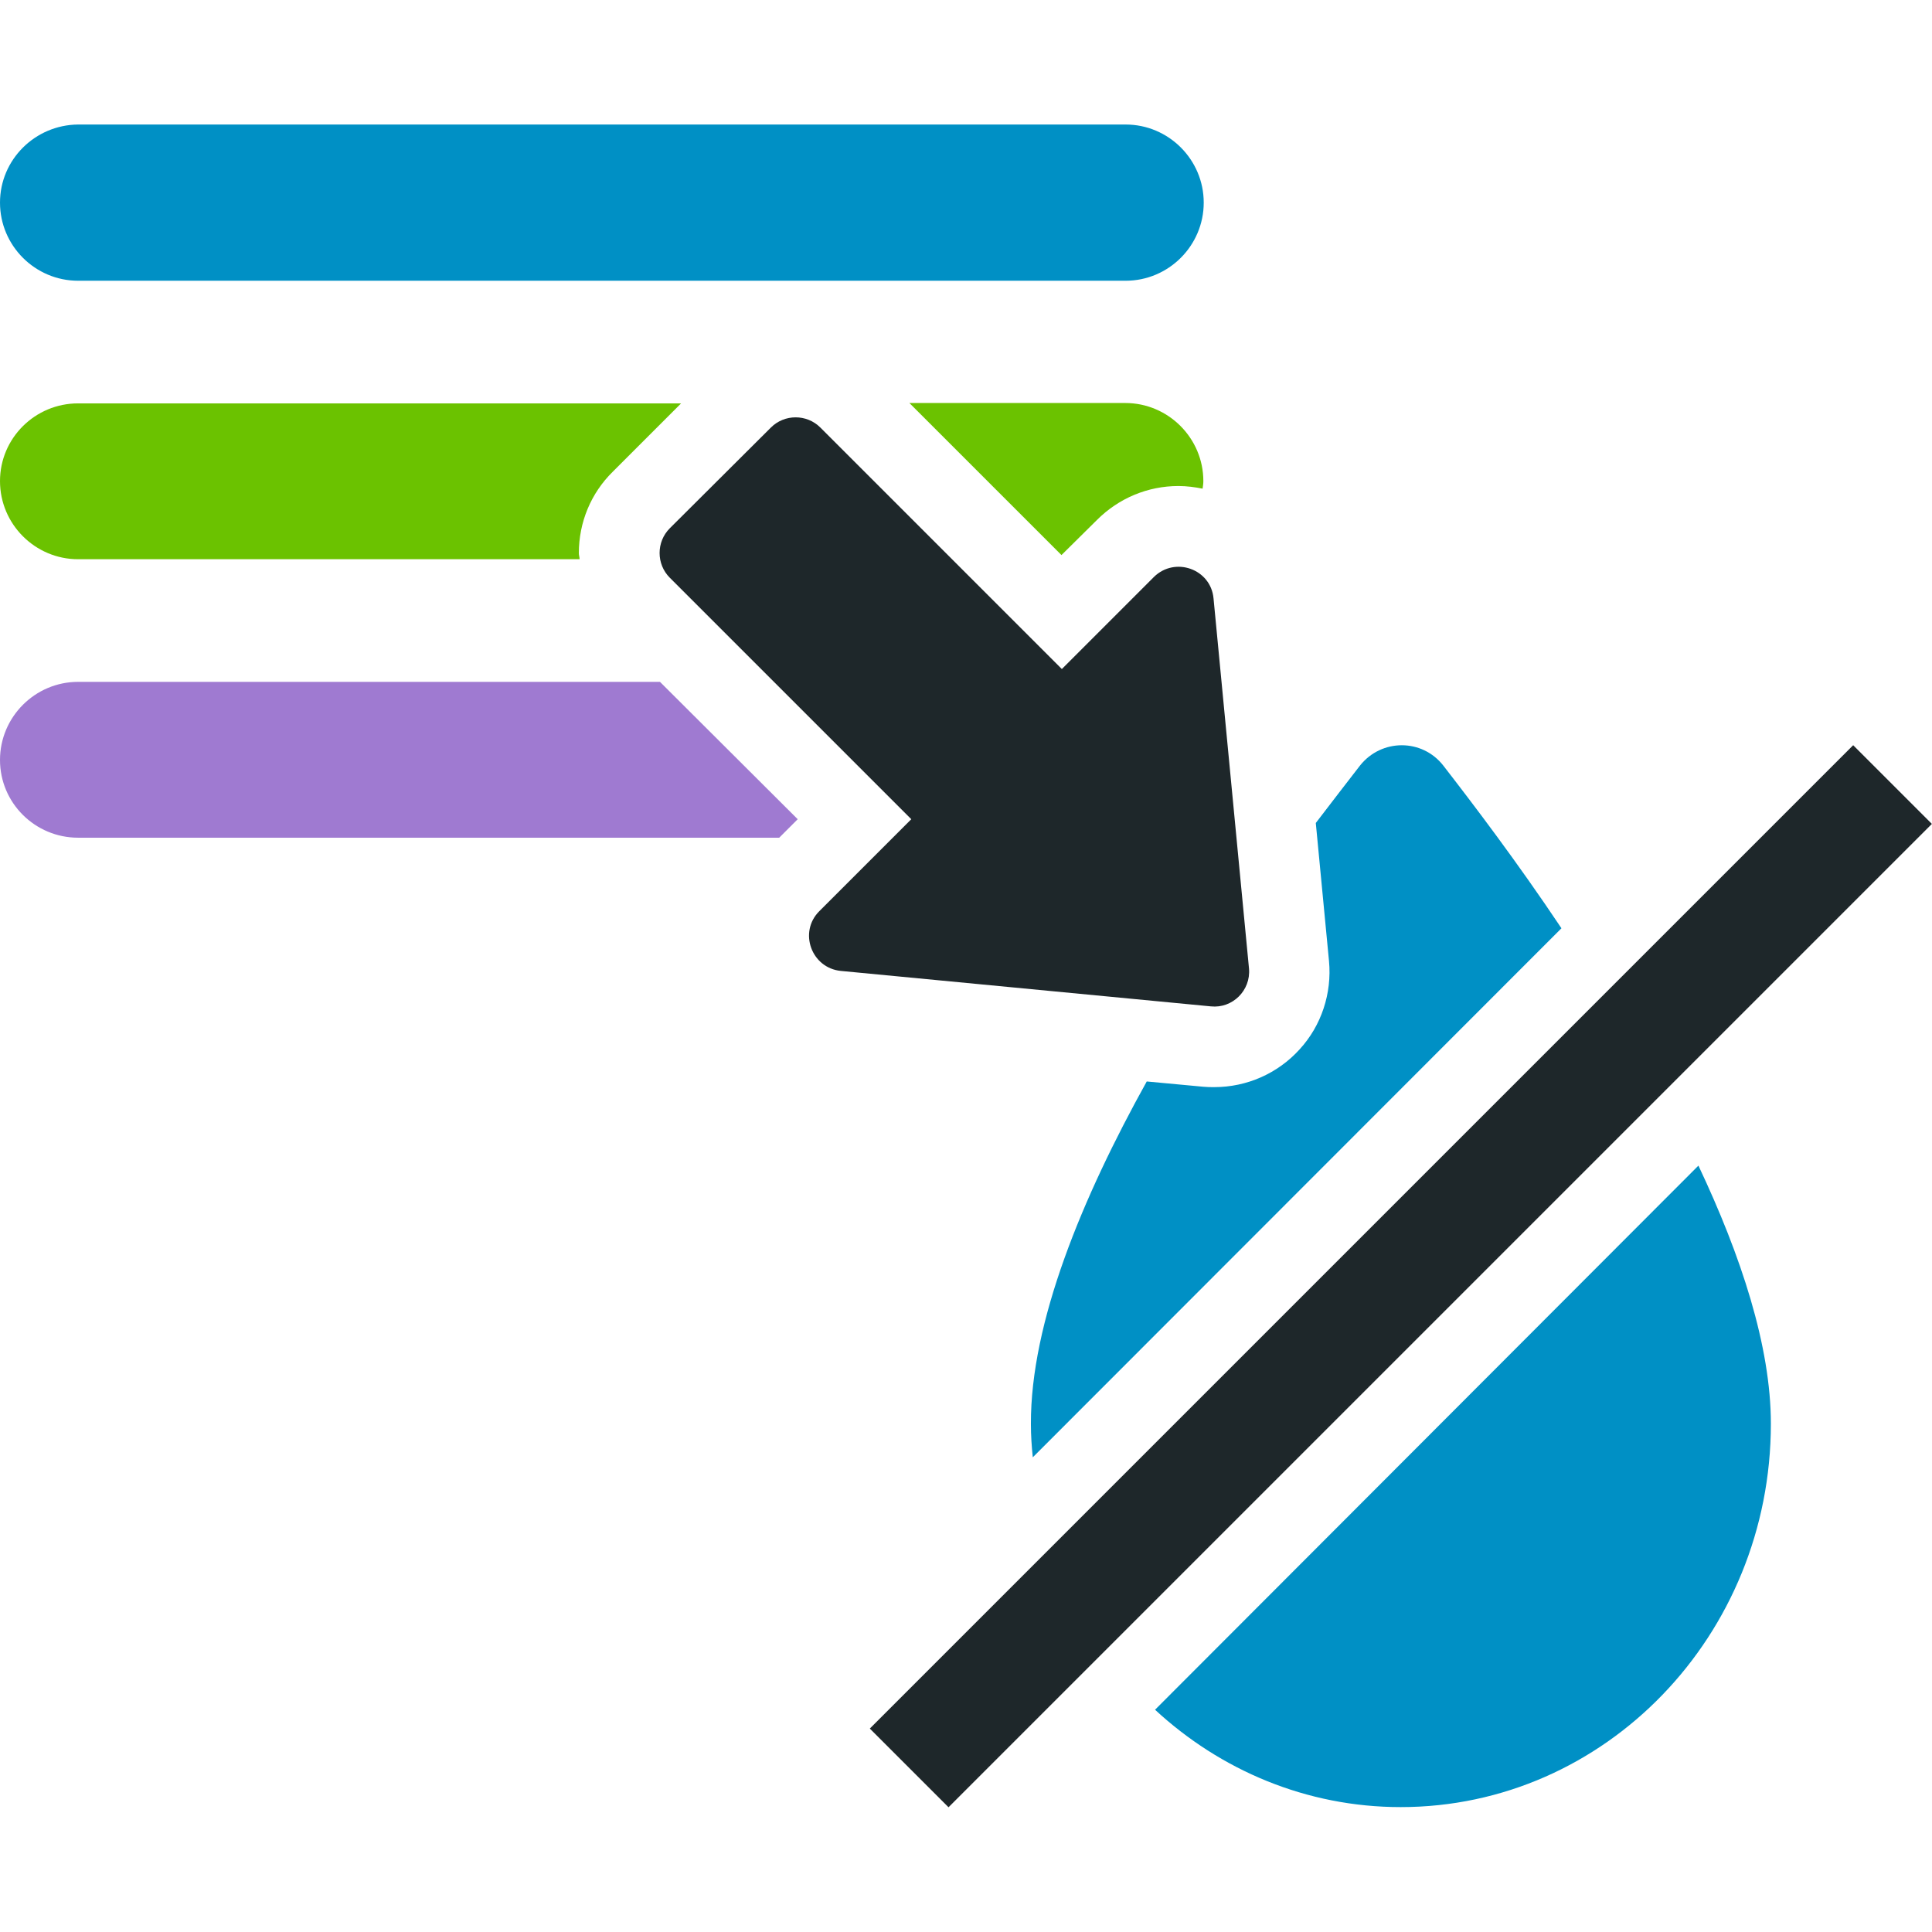 <?xml version="1.0" encoding="utf-8"?>
<!-- Generator: Adobe Illustrator 23.0.2, SVG Export Plug-In . SVG Version: 6.00 Build 0)  -->
<svg version="1.1" id="Layer_1" xmlns="http://www.w3.org/2000/svg" xmlns:xlink="http://www.w3.org/1999/xlink" x="0px" y="0px"
	 viewBox="0 0 512 512" style="enable-background:new 0 0 512 512;" xml:space="preserve">
<style type="text/css">
	.st0{fill:#1E272A;}
	.st1{fill:#6BC200;}
	.st2{fill:#0090C5;}
	.st3{fill:#9F7AD1;}
</style>
<g>
	<path class="st0" d="M331,256.7l-9.4-98.1c-0.7-7.8-10.2-11.2-15.8-5.7l-24.4,24.4l-64-64c-3.6-3.6-9.5-3.6-13.1,0L177.5,140
		c-3.6,3.6-3.6,9.5,0,13.1l64,64l-24.4,24.4c-5.5,5.5-2.1,15,5.7,15.8l98.1,9.4C326.6,267.3,331.5,262.5,331,256.7z"/>
	<path class="st1" d="M290.7,137.8c5.8-5.8,13.5-9,21.6-9c2.2,0,4.4,0.3,6.4,0.7c0.1-0.7,0.2-1.3,0.2-2c0-11.4-9.3-20.7-20.7-20.7
		h-57.2l40.3,40.3L290.7,137.8z"/>
	<path class="st1" d="M162.4,125l18.1-18.1H20.7C9.3,106.9,0,116.1,0,127.5s9.3,20.7,20.7,20.7h132.9c0-0.5-0.2-1.1-0.2-1.6
		C153.4,138.4,156.6,130.7,162.4,125z"/>
	<path class="st2" d="M20.7,74.4h277.6c11.4,0,20.7-9.3,20.7-20.7s-9.3-20.7-20.7-20.7H20.7C9.3,33.1,0,42.3,0,53.7
		S9.3,74.4,20.7,74.4z"/>
	<path class="st3" d="M174.9,180.7H20.7C9.3,180.7,0,190,0,201.4C0,212.8,9.3,222,20.7,222h185.8l4.9-4.9L174.9,180.7z"/>
	<g>
		<path class="st2" d="M344.4,278.1c-5.8,6.4-14,10-22.6,10c-1,0-1.9,0-2.9-0.1l-15-1.4c-17.1,30.8-30.8,63.8-30.7,90.8
			c0,3,0.2,5.9,0.5,8.8L413.8,246c-11.9-17.8-23.4-32.9-31.3-43.1c-5.6-7.2-16.4-7.2-22.1,0c-3.3,4.3-7.3,9.4-11.7,15.2l3.5,36.6
			C353,263.2,350.2,271.8,344.4,278.1z"/>
	</g>
	<g>
		<path class="st2" d="M306.1,453.1c17.3,16,40.1,25.8,65.1,25.8c54.2,0,98.1-45.5,98.1-101.6c0-20.5-7.9-44.5-19.2-68.4
			L306.1,453.1z"/>
	</g>
	
		<rect x="187" y="323.5" transform="matrix(0.707 -0.707 0.707 0.707 -130.412 361.582)" class="st0" width="368.6" height="29.5"/>
</g>
</svg>
